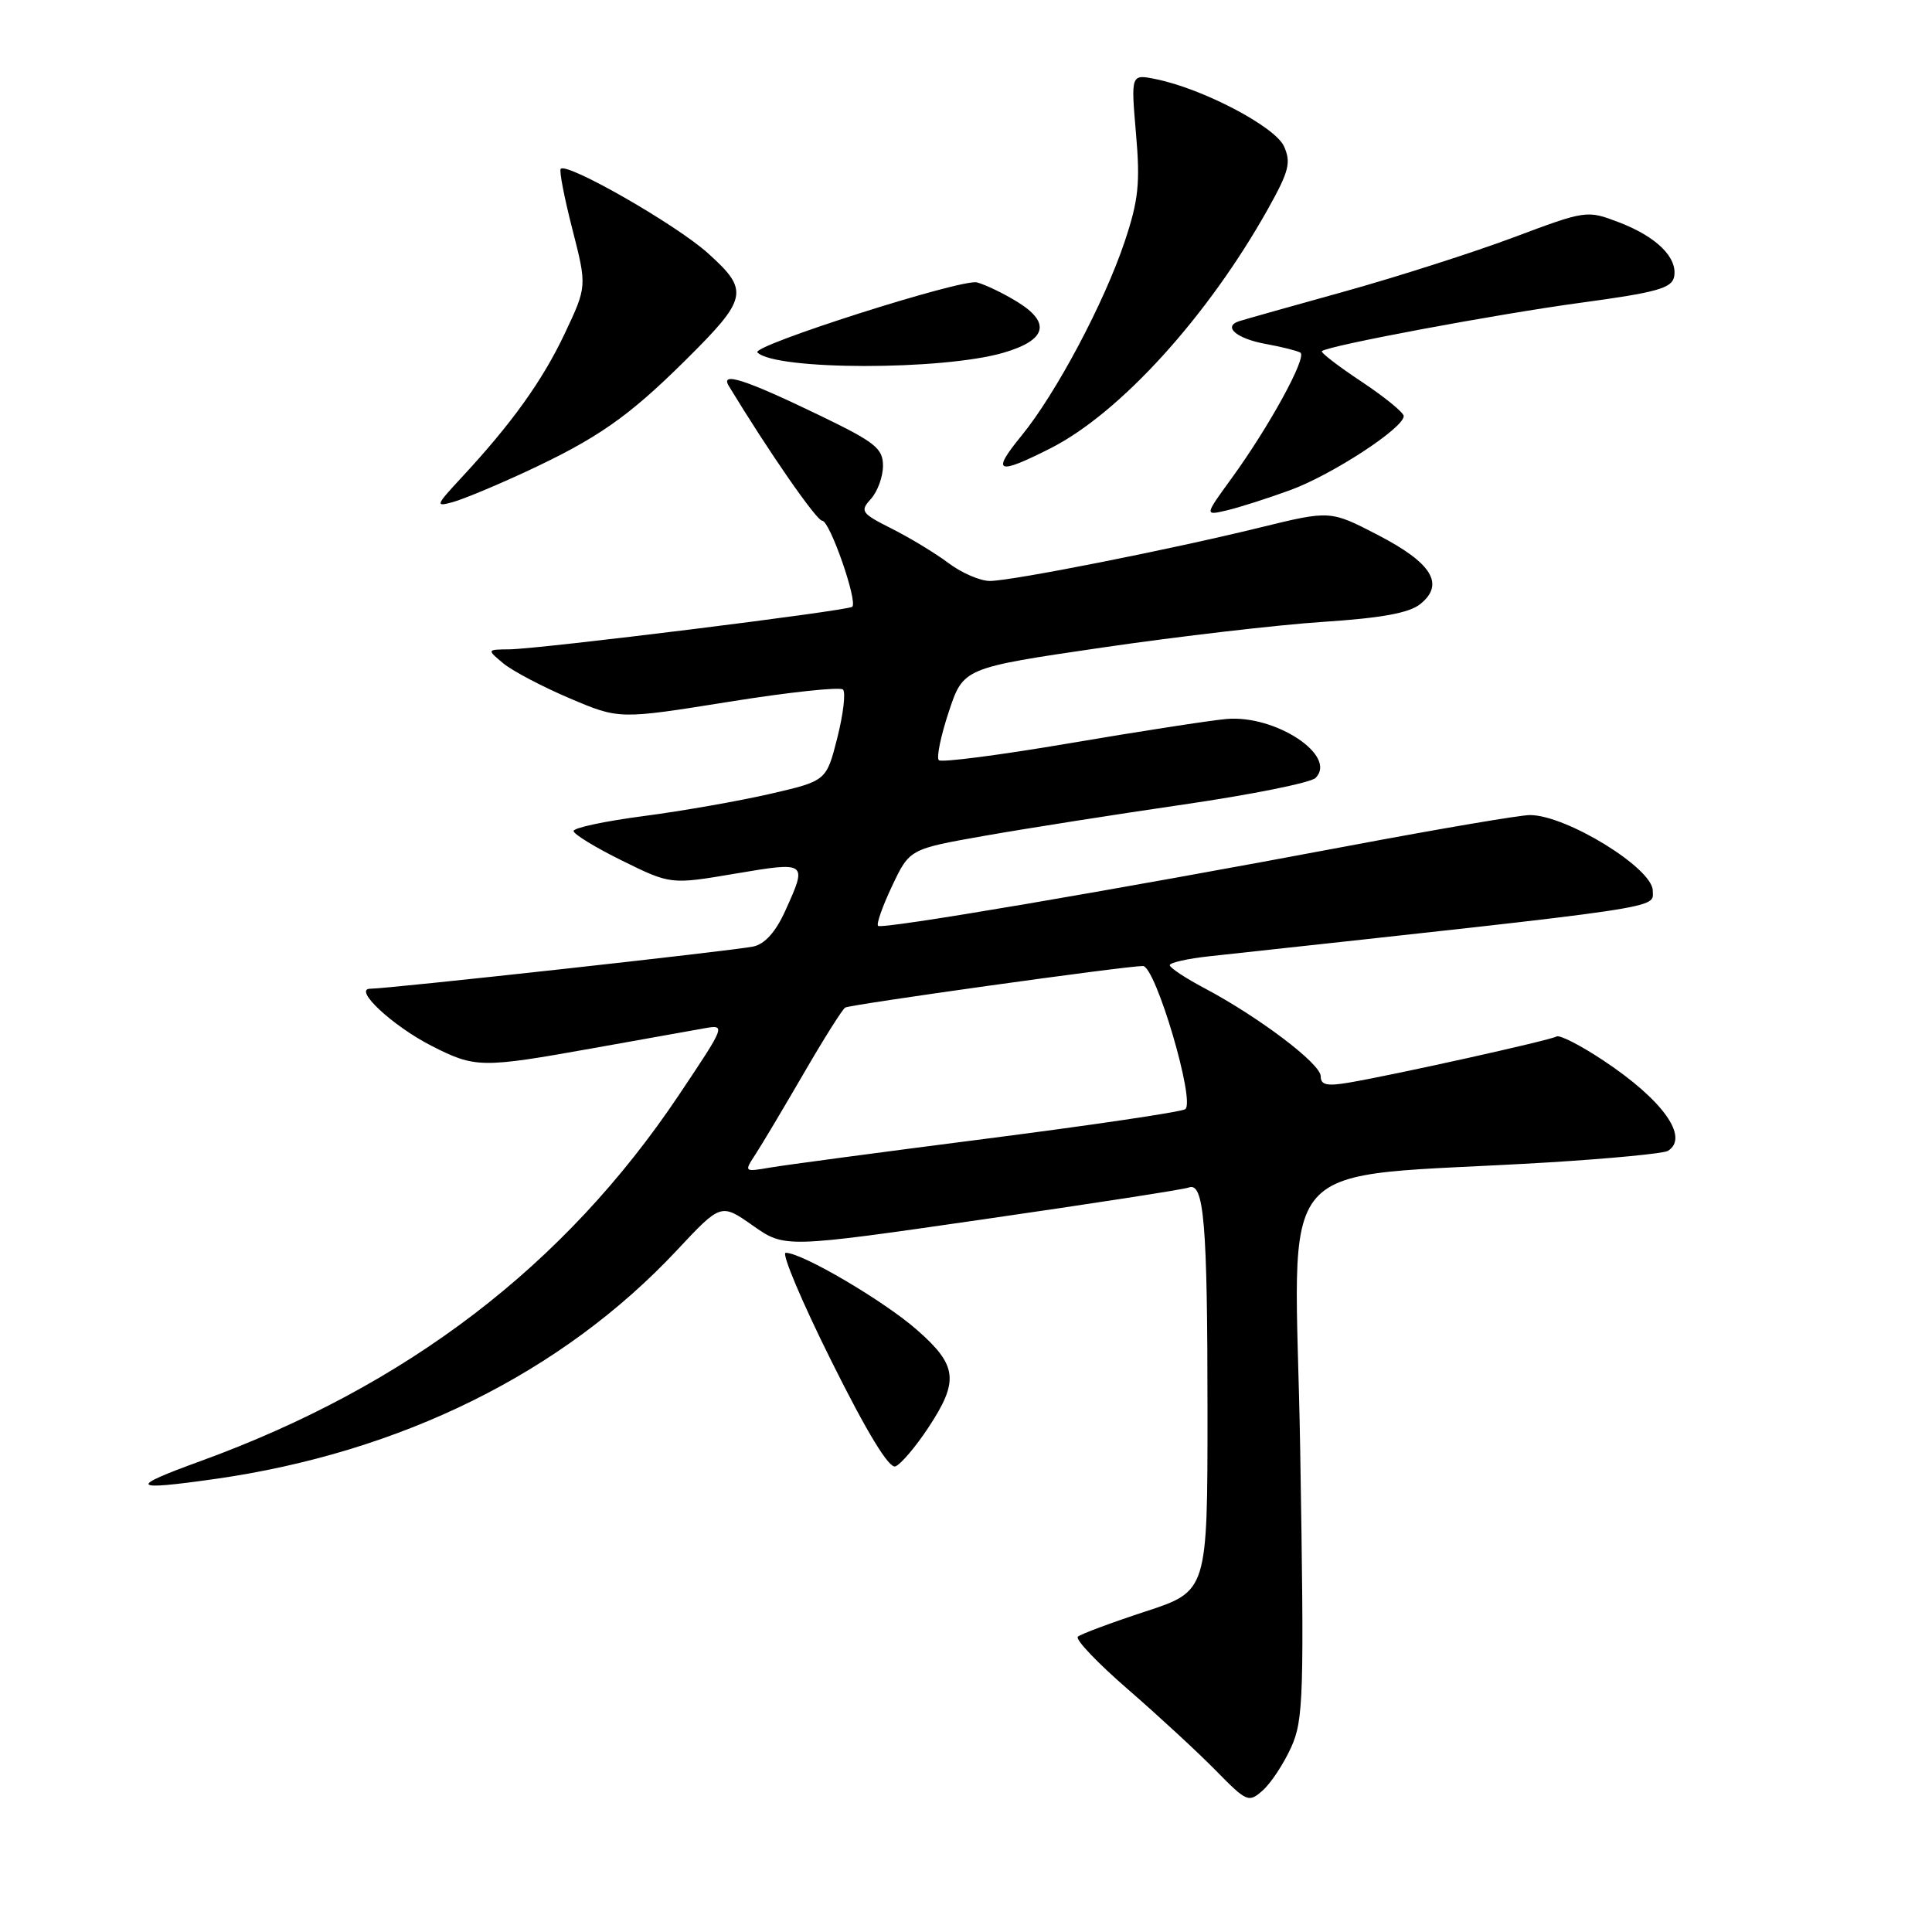<?xml version="1.0" encoding="UTF-8" standalone="no"?>
<!DOCTYPE svg PUBLIC "-//W3C//DTD SVG 1.1//EN" "http://www.w3.org/Graphics/SVG/1.1/DTD/svg11.dtd" >
<svg xmlns="http://www.w3.org/2000/svg" xmlns:xlink="http://www.w3.org/1999/xlink" version="1.1" viewBox="0 0 256 256">
 <g >
 <path fill="currentColor"
d=" M 171.08 231.54 C 172.73 227.88 172.82 224.82 172.28 191.92 C 171.61 151.70 167.60 156.32 205.25 154.02 C 213.37 153.52 220.46 152.84 221.00 152.50 C 223.88 150.72 220.35 145.76 212.50 140.55 C 209.47 138.53 206.66 137.09 206.25 137.34 C 205.43 137.84 184.81 142.42 178.75 143.45 C 175.81 143.95 175.00 143.77 175.00 142.60 C 175.00 140.96 166.85 134.79 159.62 130.95 C 157.08 129.61 155.00 128.23 155.00 127.89 C 155.00 127.56 157.36 127.02 160.25 126.71 C 221.73 120.02 219.00 120.43 219.00 118.02 C 219.00 115.05 207.54 108.00 202.72 108.00 C 201.43 108.00 190.72 109.82 178.93 112.04 C 147.06 118.04 116.84 123.18 116.35 122.68 C 116.10 122.44 116.95 120.05 118.22 117.37 C 120.53 112.50 120.53 112.50 130.51 110.74 C 136.01 109.77 147.85 107.91 156.84 106.60 C 165.83 105.29 173.69 103.71 174.32 103.08 C 177.26 100.14 169.00 94.69 162.50 95.27 C 160.30 95.47 150.96 96.91 141.75 98.48 C 132.54 100.05 124.73 101.06 124.40 100.73 C 124.06 100.40 124.66 97.51 125.72 94.31 C 127.65 88.50 127.65 88.50 146.08 85.80 C 156.21 84.32 169.37 82.79 175.33 82.40 C 183.10 81.89 186.74 81.22 188.21 80.03 C 191.46 77.40 189.74 74.60 182.60 70.90 C 176.27 67.62 176.27 67.62 166.99 69.89 C 155.11 72.81 134.19 76.95 131.18 76.98 C 129.91 76.99 127.43 75.93 125.68 74.61 C 123.93 73.30 120.55 71.25 118.16 70.05 C 114.11 68.01 113.92 67.74 115.41 66.10 C 116.28 65.13 117.00 63.16 117.00 61.72 C 117.00 59.42 115.97 58.60 108.75 55.11 C 98.80 50.30 95.38 49.18 96.57 51.14 C 101.86 59.86 108.20 69.00 108.95 69.00 C 109.95 69.00 113.67 79.67 112.93 80.40 C 112.39 80.93 71.59 85.99 67.50 86.04 C 64.50 86.07 64.50 86.07 66.69 87.90 C 67.90 88.90 71.84 90.98 75.46 92.52 C 82.04 95.32 82.04 95.32 96.53 93.00 C 104.49 91.72 111.32 90.99 111.70 91.37 C 112.08 91.75 111.74 94.63 110.95 97.76 C 109.50 103.47 109.50 103.47 102.06 105.19 C 97.97 106.13 90.43 107.46 85.31 108.13 C 80.19 108.80 76.00 109.69 76.00 110.11 C 76.00 110.53 78.90 112.30 82.43 114.04 C 88.87 117.21 88.87 117.21 97.43 115.76 C 106.98 114.15 107.01 114.17 104.04 120.71 C 102.79 123.48 101.34 125.10 99.81 125.42 C 97.27 125.97 51.37 131.02 49.08 131.01 C 46.70 131.00 52.01 135.95 57.22 138.60 C 62.97 141.53 63.80 141.54 78.65 138.88 C 85.17 137.72 91.79 136.53 93.36 136.25 C 96.19 135.75 96.14 135.86 89.94 145.12 C 74.82 167.69 53.95 183.65 26.50 193.63 C 16.92 197.11 17.30 197.56 28.50 195.97 C 53.16 192.46 74.52 181.88 89.68 165.68 C 95.53 159.43 95.53 159.43 99.76 162.40 C 103.99 165.37 103.99 165.37 130.15 161.59 C 144.55 159.51 156.86 157.61 157.52 157.35 C 159.54 156.58 160.00 162.10 160.00 187.04 C 160.00 210.84 160.00 210.84 151.75 213.54 C 147.21 215.03 143.19 216.53 142.82 216.87 C 142.44 217.22 145.42 220.35 149.44 223.83 C 153.46 227.32 158.69 232.15 161.07 234.57 C 165.22 238.80 165.45 238.90 167.33 237.23 C 168.40 236.28 170.09 233.72 171.08 231.54 Z  M 122.97 189.23 C 127.10 182.99 126.88 180.94 121.54 176.25 C 117.17 172.40 106.29 166.00 104.11 166.00 C 103.51 166.00 106.24 172.48 110.19 180.40 C 114.90 189.86 117.81 194.63 118.65 194.30 C 119.36 194.03 121.30 191.75 122.97 189.23 Z  M 171.00 64.93 C 176.52 62.90 186.00 56.72 186.00 55.13 C 186.00 54.67 183.48 52.61 180.41 50.57 C 177.33 48.53 174.97 46.71 175.16 46.53 C 175.92 45.81 198.27 41.63 209.49 40.11 C 219.53 38.75 221.53 38.19 221.83 36.67 C 222.31 34.13 219.50 31.36 214.50 29.45 C 210.28 27.84 210.17 27.85 200.54 31.46 C 195.20 33.46 185.13 36.68 178.17 38.62 C 171.20 40.55 164.91 42.33 164.19 42.56 C 161.97 43.28 163.87 44.89 167.79 45.59 C 169.83 45.96 171.86 46.47 172.30 46.72 C 173.25 47.26 168.17 56.54 163.17 63.41 C 159.60 68.32 159.60 68.32 162.55 67.63 C 164.17 67.25 167.97 66.04 171.00 64.93 Z  M 69.69 62.50 C 79.15 58.10 83.23 55.26 90.74 47.82 C 99.13 39.51 99.34 38.53 93.78 33.53 C 89.56 29.74 75.17 21.50 74.30 22.37 C 74.07 22.59 74.77 26.19 75.84 30.36 C 77.78 37.95 77.78 37.95 74.83 44.20 C 71.87 50.46 67.81 56.12 61.08 63.36 C 57.72 66.98 57.66 67.18 60.00 66.53 C 61.38 66.15 65.73 64.34 69.69 62.50 Z  M 139.20 59.40 C 148.41 54.73 160.04 41.93 168.01 27.69 C 170.81 22.68 171.10 21.53 170.13 19.38 C 168.94 16.77 159.38 11.75 153.17 10.49 C 149.85 9.81 149.85 9.81 150.52 17.65 C 151.10 24.26 150.86 26.53 149.03 32.00 C 146.31 40.13 139.91 52.17 135.34 57.75 C 131.32 62.67 132.09 63.00 139.20 59.40 Z  M 132.99 46.73 C 138.67 45.07 139.29 42.77 134.82 40.01 C 132.99 38.88 130.58 37.72 129.45 37.42 C 127.46 36.90 99.49 45.82 100.36 46.70 C 102.74 49.08 124.93 49.10 132.99 46.73 Z  M 100.14 152.90 C 101.00 151.58 103.86 146.77 106.51 142.21 C 109.15 137.65 111.62 133.74 111.99 133.51 C 112.65 133.10 149.15 128.00 151.44 128.00 C 153.12 128.00 158.46 146.10 157.04 146.98 C 156.44 147.35 144.60 149.10 130.72 150.88 C 116.85 152.66 103.94 154.38 102.04 154.71 C 98.58 155.30 98.57 155.30 100.14 152.90 Z "/>
</g>
</svg>
